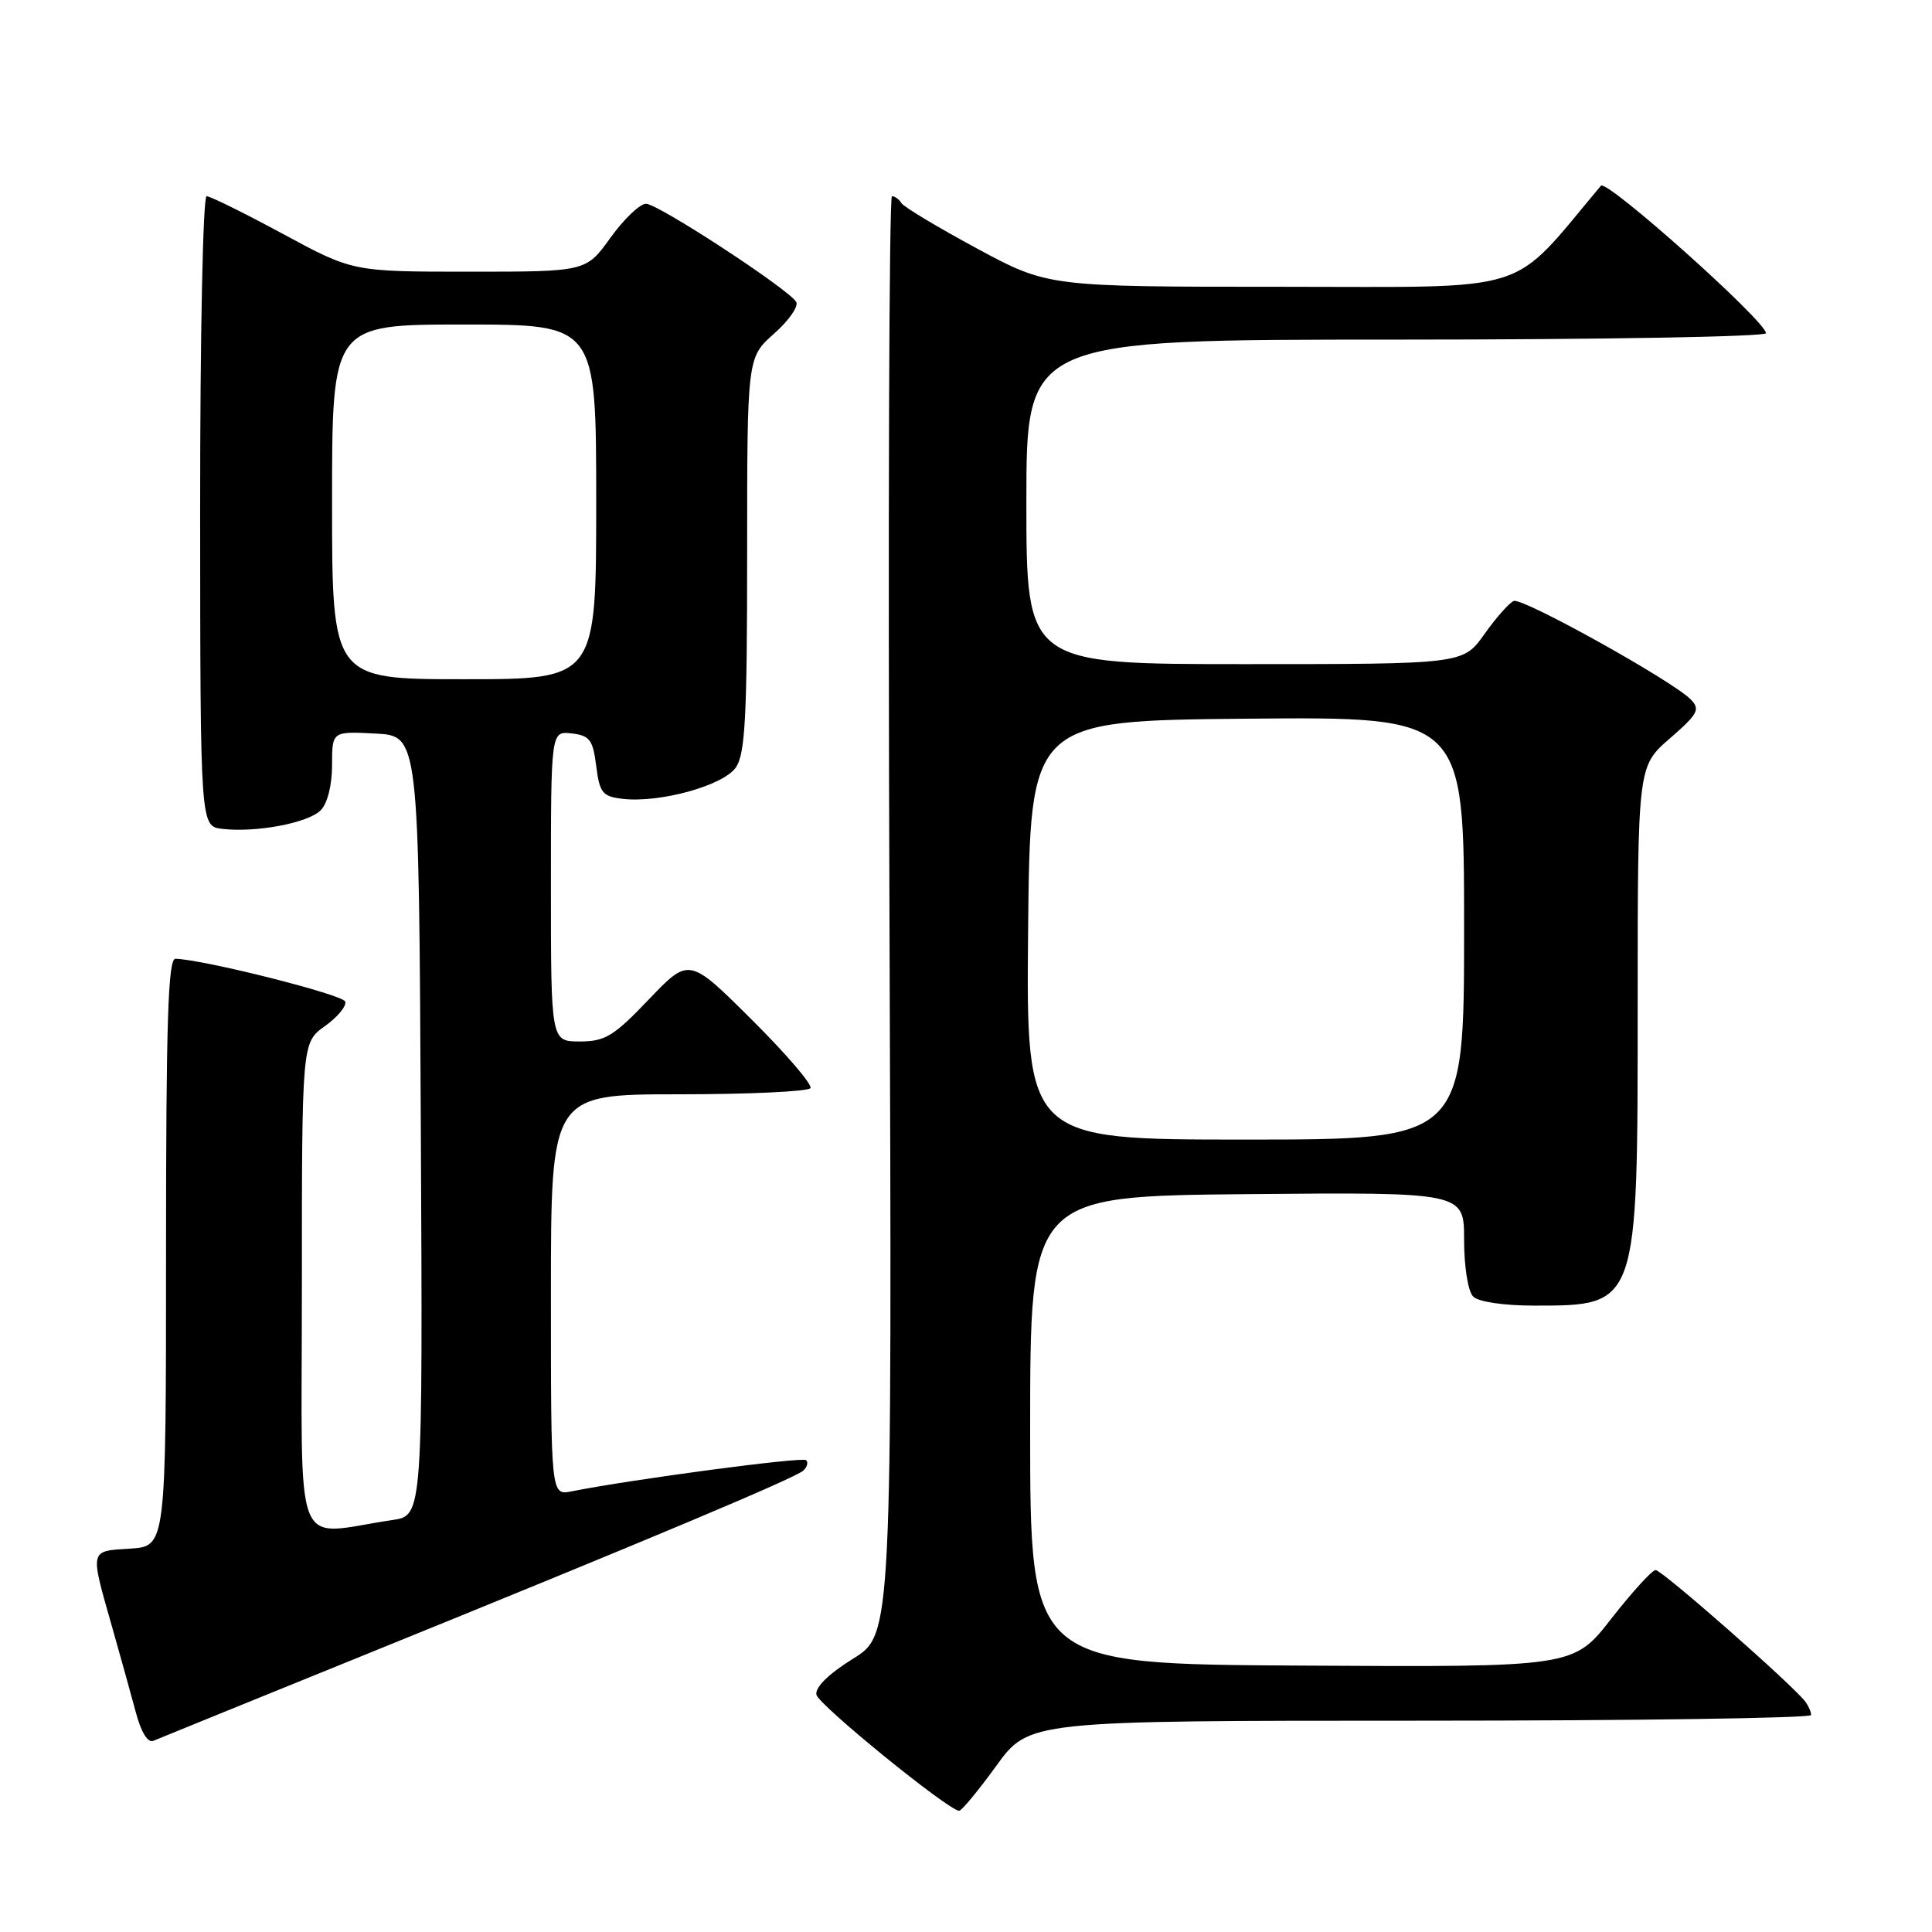 <?xml version="1.0" encoding="UTF-8" standalone="no"?>
<!DOCTYPE svg PUBLIC "-//W3C//DTD SVG 1.1//EN" "http://www.w3.org/Graphics/SVG/1.1/DTD/svg11.dtd" >
<svg xmlns="http://www.w3.org/2000/svg" xmlns:xlink="http://www.w3.org/1999/xlink" version="1.1" viewBox="0 0 256 256">
 <g >
 <path fill="currentColor"
d=" M 132.00 234.00 C 136.35 228.00 136.35 228.00 188.17 228.00 C 216.68 228.00 239.99 227.66 239.98 227.25 C 239.98 226.84 239.64 226.05 239.23 225.50 C 237.66 223.36 220.19 208.00 219.37 208.04 C 218.89 208.07 216.25 210.97 213.50 214.49 C 208.50 220.91 208.50 220.91 172.50 220.70 C 136.50 220.50 136.50 220.50 136.50 189.50 C 136.50 158.50 136.50 158.50 165.25 158.23 C 194.00 157.97 194.00 157.97 194.00 164.28 C 194.00 167.86 194.52 171.12 195.20 171.80 C 195.90 172.50 199.26 173.00 203.27 173.00 C 217.07 173.00 217.00 173.19 217.00 133.33 C 217.00 101.55 217.00 101.55 221.25 97.86 C 225.03 94.57 225.33 93.99 224.00 92.65 C 221.52 90.16 201.74 79.16 200.58 79.63 C 199.99 79.87 198.23 81.85 196.69 84.03 C 193.87 88.00 193.87 88.00 164.94 88.00 C 136.00 88.00 136.00 88.00 136.00 66.50 C 136.00 45.00 136.00 45.00 185.00 45.00 C 211.95 45.00 234.00 44.62 234.00 44.15 C 234.00 42.58 212.89 23.71 212.13 24.61 C 199.87 39.20 203.65 38.00 169.84 38.00 C 138.87 38.00 138.87 38.00 129.44 32.92 C 124.26 30.12 119.76 27.42 119.45 26.92 C 119.14 26.41 118.57 26.00 118.19 26.00 C 117.81 26.00 117.66 68.88 117.86 121.29 C 118.21 216.57 118.21 216.57 113.03 219.79 C 109.79 221.80 107.98 223.59 108.18 224.56 C 108.46 225.90 125.50 239.77 127.08 239.94 C 127.39 239.97 129.61 237.30 132.00 234.00 Z  M 48.52 219.20 C 85.47 204.21 105.32 195.87 106.43 194.87 C 106.95 194.41 107.12 193.79 106.82 193.48 C 106.35 193.01 83.80 196.01 75.75 197.61 C 73.00 198.16 73.00 198.16 73.00 171.58 C 73.00 145.00 73.00 145.00 89.94 145.00 C 99.26 145.00 107.11 144.63 107.39 144.18 C 107.67 143.73 104.17 139.64 99.60 135.10 C 91.31 126.85 91.31 126.85 85.98 132.42 C 81.33 137.30 80.18 138.00 76.83 138.00 C 73.00 138.00 73.00 138.00 73.00 117.43 C 73.00 96.87 73.00 96.87 75.75 97.18 C 78.14 97.46 78.57 98.03 79.00 101.50 C 79.45 105.06 79.83 105.54 82.50 105.85 C 87.43 106.42 95.82 104.10 97.49 101.71 C 98.74 99.92 99.00 95.10 99.00 73.46 C 99.00 47.37 99.00 47.37 102.57 44.21 C 104.54 42.47 105.85 40.57 105.50 40.00 C 104.42 38.26 87.19 27.00 85.60 27.00 C 84.79 27.00 82.67 29.03 80.89 31.50 C 77.66 36.00 77.66 36.00 62.20 36.00 C 46.75 36.00 46.75 36.00 37.50 31.00 C 32.41 28.25 27.86 26.00 27.38 26.00 C 26.89 26.00 26.51 44.50 26.52 67.75 C 26.54 109.50 26.54 109.50 29.46 109.83 C 33.95 110.35 40.81 109.05 42.49 107.37 C 43.39 106.47 44.00 104.04 44.00 101.38 C 44.00 96.90 44.00 96.90 49.75 97.20 C 55.50 97.50 55.50 97.50 55.76 149.16 C 56.02 200.82 56.02 200.82 52.01 201.41 C 38.58 203.38 40.00 207.02 40.00 170.66 C 40.00 138.14 40.00 138.14 43.05 135.97 C 44.73 134.77 45.94 133.31 45.74 132.71 C 45.43 131.79 27.07 127.16 23.25 127.04 C 22.27 127.01 22.00 135.43 22.00 165.95 C 22.00 204.89 22.00 204.89 17.25 205.20 C 11.82 205.54 11.90 205.20 14.83 215.50 C 15.93 219.35 17.34 224.45 17.98 226.83 C 18.68 229.50 19.58 230.97 20.31 230.67 C 20.96 230.39 33.66 225.23 48.52 219.20 Z  M 136.23 123.25 C 136.50 95.50 136.50 95.50 165.25 95.23 C 194.00 94.97 194.00 94.97 194.00 122.98 C 194.00 151.00 194.00 151.00 164.98 151.00 C 135.97 151.00 135.97 151.00 136.23 123.25 Z  M 44.00 66.50 C 44.00 43.00 44.00 43.00 61.50 43.00 C 79.00 43.00 79.00 43.00 79.00 66.50 C 79.00 90.00 79.00 90.00 61.50 90.00 C 44.00 90.00 44.00 90.00 44.00 66.50 Z "/>
</g>
</svg>